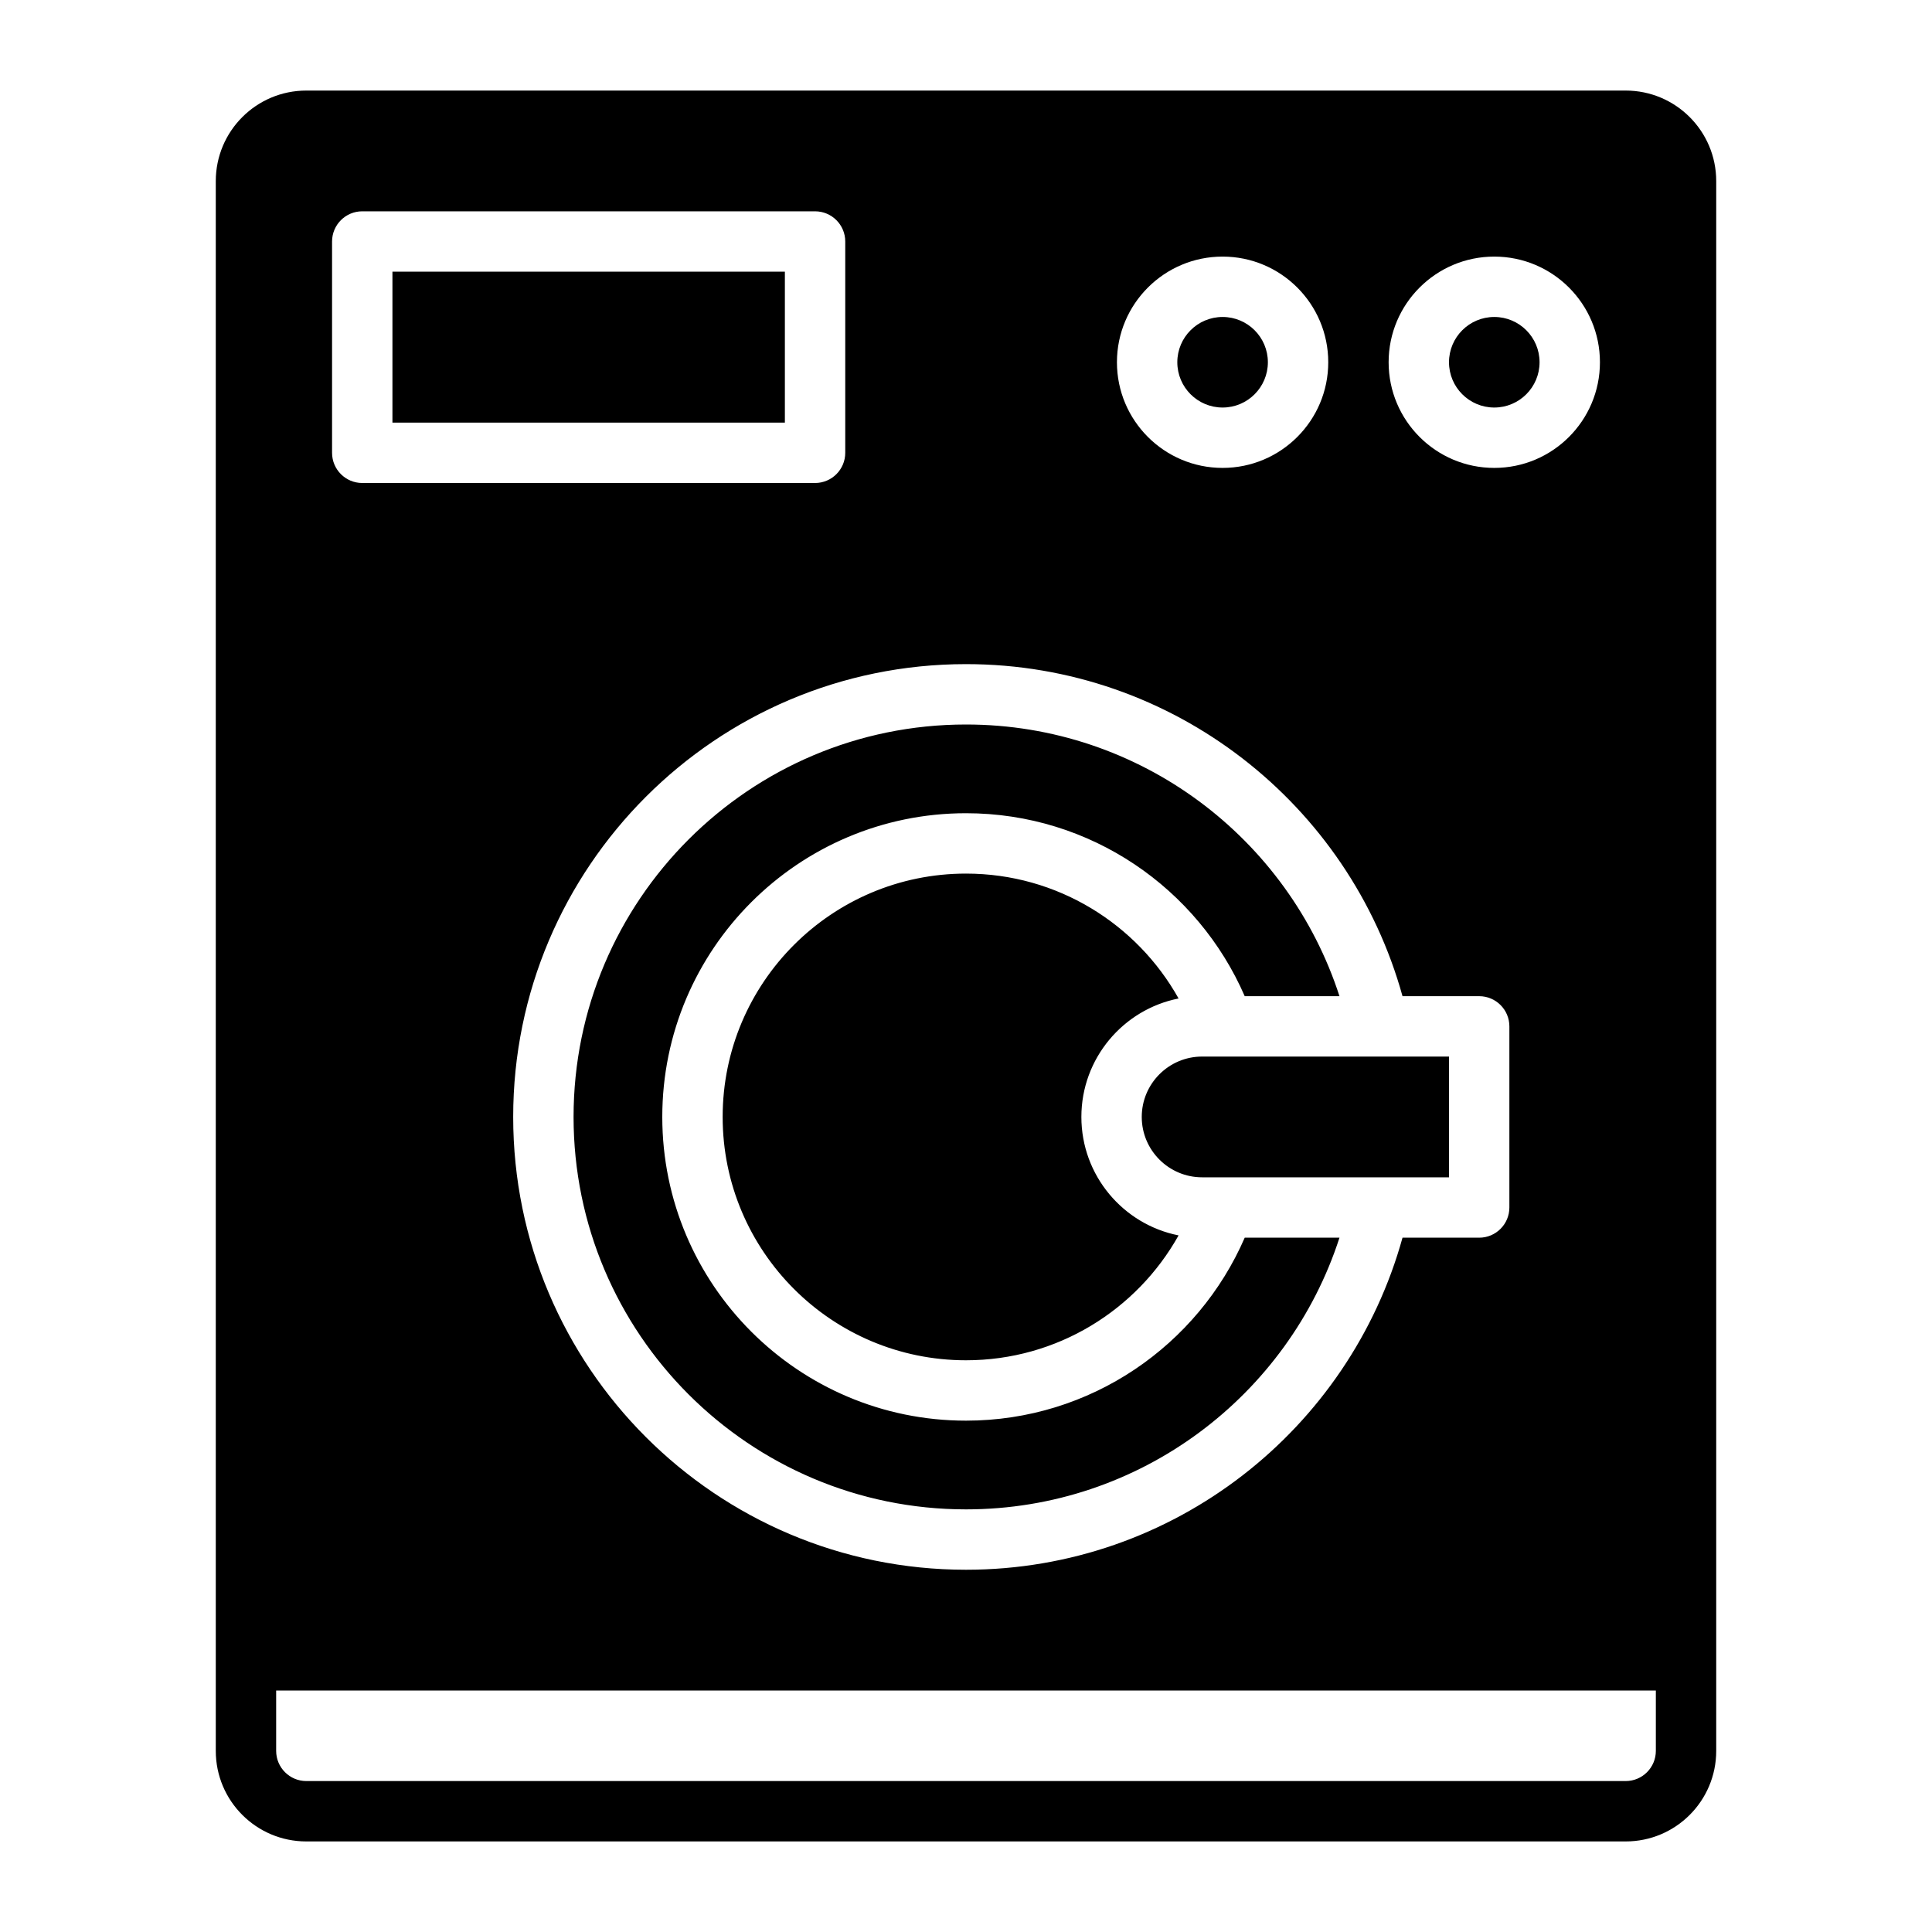 <?xml version="1.0" ?>
<!DOCTYPE svg  PUBLIC '-//W3C//DTD SVG 1.1//EN'  'http://www.w3.org/Graphics/SVG/1.1/DTD/svg11.dtd'>
<!-- Uploaded to: SVG Repo, www.svgrepo.com, Generator: SVG Repo Mixer Tools -->
<svg fill="#000000" width="800px" height="800px" viewBox="0 0 64 64" style="fill-rule:evenodd;clip-rule:evenodd;stroke-linejoin:round;stroke-miterlimit:2;" version="1.1" xml:space="preserve" xmlns="http://www.w3.org/2000/svg" xmlns:serif="http://www.serif.com/" xmlns:xlink="http://www.w3.org/1999/xlink">
<g id="Expanded">
<path d="M7.148,6l0,52c0,1.657 1.343,3 3,3c7.774,0 35.93,0 43.704,0c1.657,0 3,-1.343 3,-3l-0,-52c-0,-1.657 -1.343,-3 -3,-3c-7.774,0 -35.93,0 -43.704,0c-1.657,-0 -3,1.343 -3,3Zm47.704,50l-0,2c-0,0.552 -0.448,1 -1,1l-43.704,0c-0.552,0 -1,-0.448 -1,-1l0,-2l45.704,0Zm-8.392,-15l2.54,0c0.552,0 1,-0.448 1,-1l-0,-6c-0,-0.552 -0.448,-1 -1,-1l-2.54,0c-1.753,-6.339 -7.566,-11 -14.46,-11c-8.279,0 -15,6.721 -15,15c-0,8.279 6.721,15 15,15c6.894,-0 12.707,-4.661 14.46,-11Zm-5.227,-0c-1.548,3.565 -5.101,6.061 -9.233,6.061c-5.553,0 -10.061,-4.508 -10.061,-10.061c-0,-5.553 4.508,-10.061 10.061,-10.061c4.132,-0 7.685,2.496 9.233,6.061l3.139,0c-1.688,-5.22 -6.592,-9 -12.372,-9c-7.175,0 -13,5.825 -13,13c-0,7.175 5.825,13 13,13c5.78,0 10.684,-3.78 12.372,-9l-3.139,-0Zm-2.191,-7.924c-1.379,-2.467 -4.017,-4.137 -7.042,-4.137c-4.449,-0 -8.061,3.612 -8.061,8.061c-0,4.449 3.612,8.061 8.061,8.061c3.025,0 5.663,-1.67 7.042,-4.137c-1.834,-0.363 -3.22,-1.983 -3.22,-3.924c0,-1.941 1.386,-3.561 3.22,-3.924Zm8.958,1.924l-8.178,0c-1.103,0 -2,0.896 -2,2c0,1.104 0.897,2 2,2l8.178,-0c0,-0 0,-4 0,-4Zm-20,-27c0,-0.552 -0.448,-1 -1,-1l-15,0c-0.552,0 -1,0.448 -1,1l0,7c0,0.552 0.448,1 1,1l15,0c0.552,0 1,-0.448 1,-1l0,-7Zm21.5,0.5c-1.932,-0 -3.5,1.568 -3.5,3.5c0,1.932 1.568,3.5 3.5,3.5c1.932,-0 3.5,-1.568 3.5,-3.5c0,-1.932 -1.568,-3.5 -3.5,-3.5Zm-9,-0c-1.932,-0 -3.5,1.568 -3.5,3.5c0,1.932 1.568,3.5 3.5,3.5c1.932,-0 3.5,-1.568 3.5,-3.5c0,-1.932 -1.568,-3.5 -3.5,-3.5Zm-14.5,0.5l0,5c-0,0 -13,0 -13,0c0,-0 0,-5 0,-5l13,0Zm23.5,1.5c0.828,-0 1.5,0.672 1.5,1.5c0,0.828 -0.672,1.5 -1.5,1.5c-0.828,-0 -1.5,-0.672 -1.5,-1.5c0,-0.828 0.672,-1.5 1.5,-1.5Zm-9,-0c0.828,-0 1.5,0.672 1.5,1.5c0,0.828 -0.672,1.5 -1.5,1.5c-0.828,-0 -1.5,-0.672 -1.5,-1.5c0,-0.828 0.672,-1.5 1.5,-1.5Z"/>
</g>
</svg>